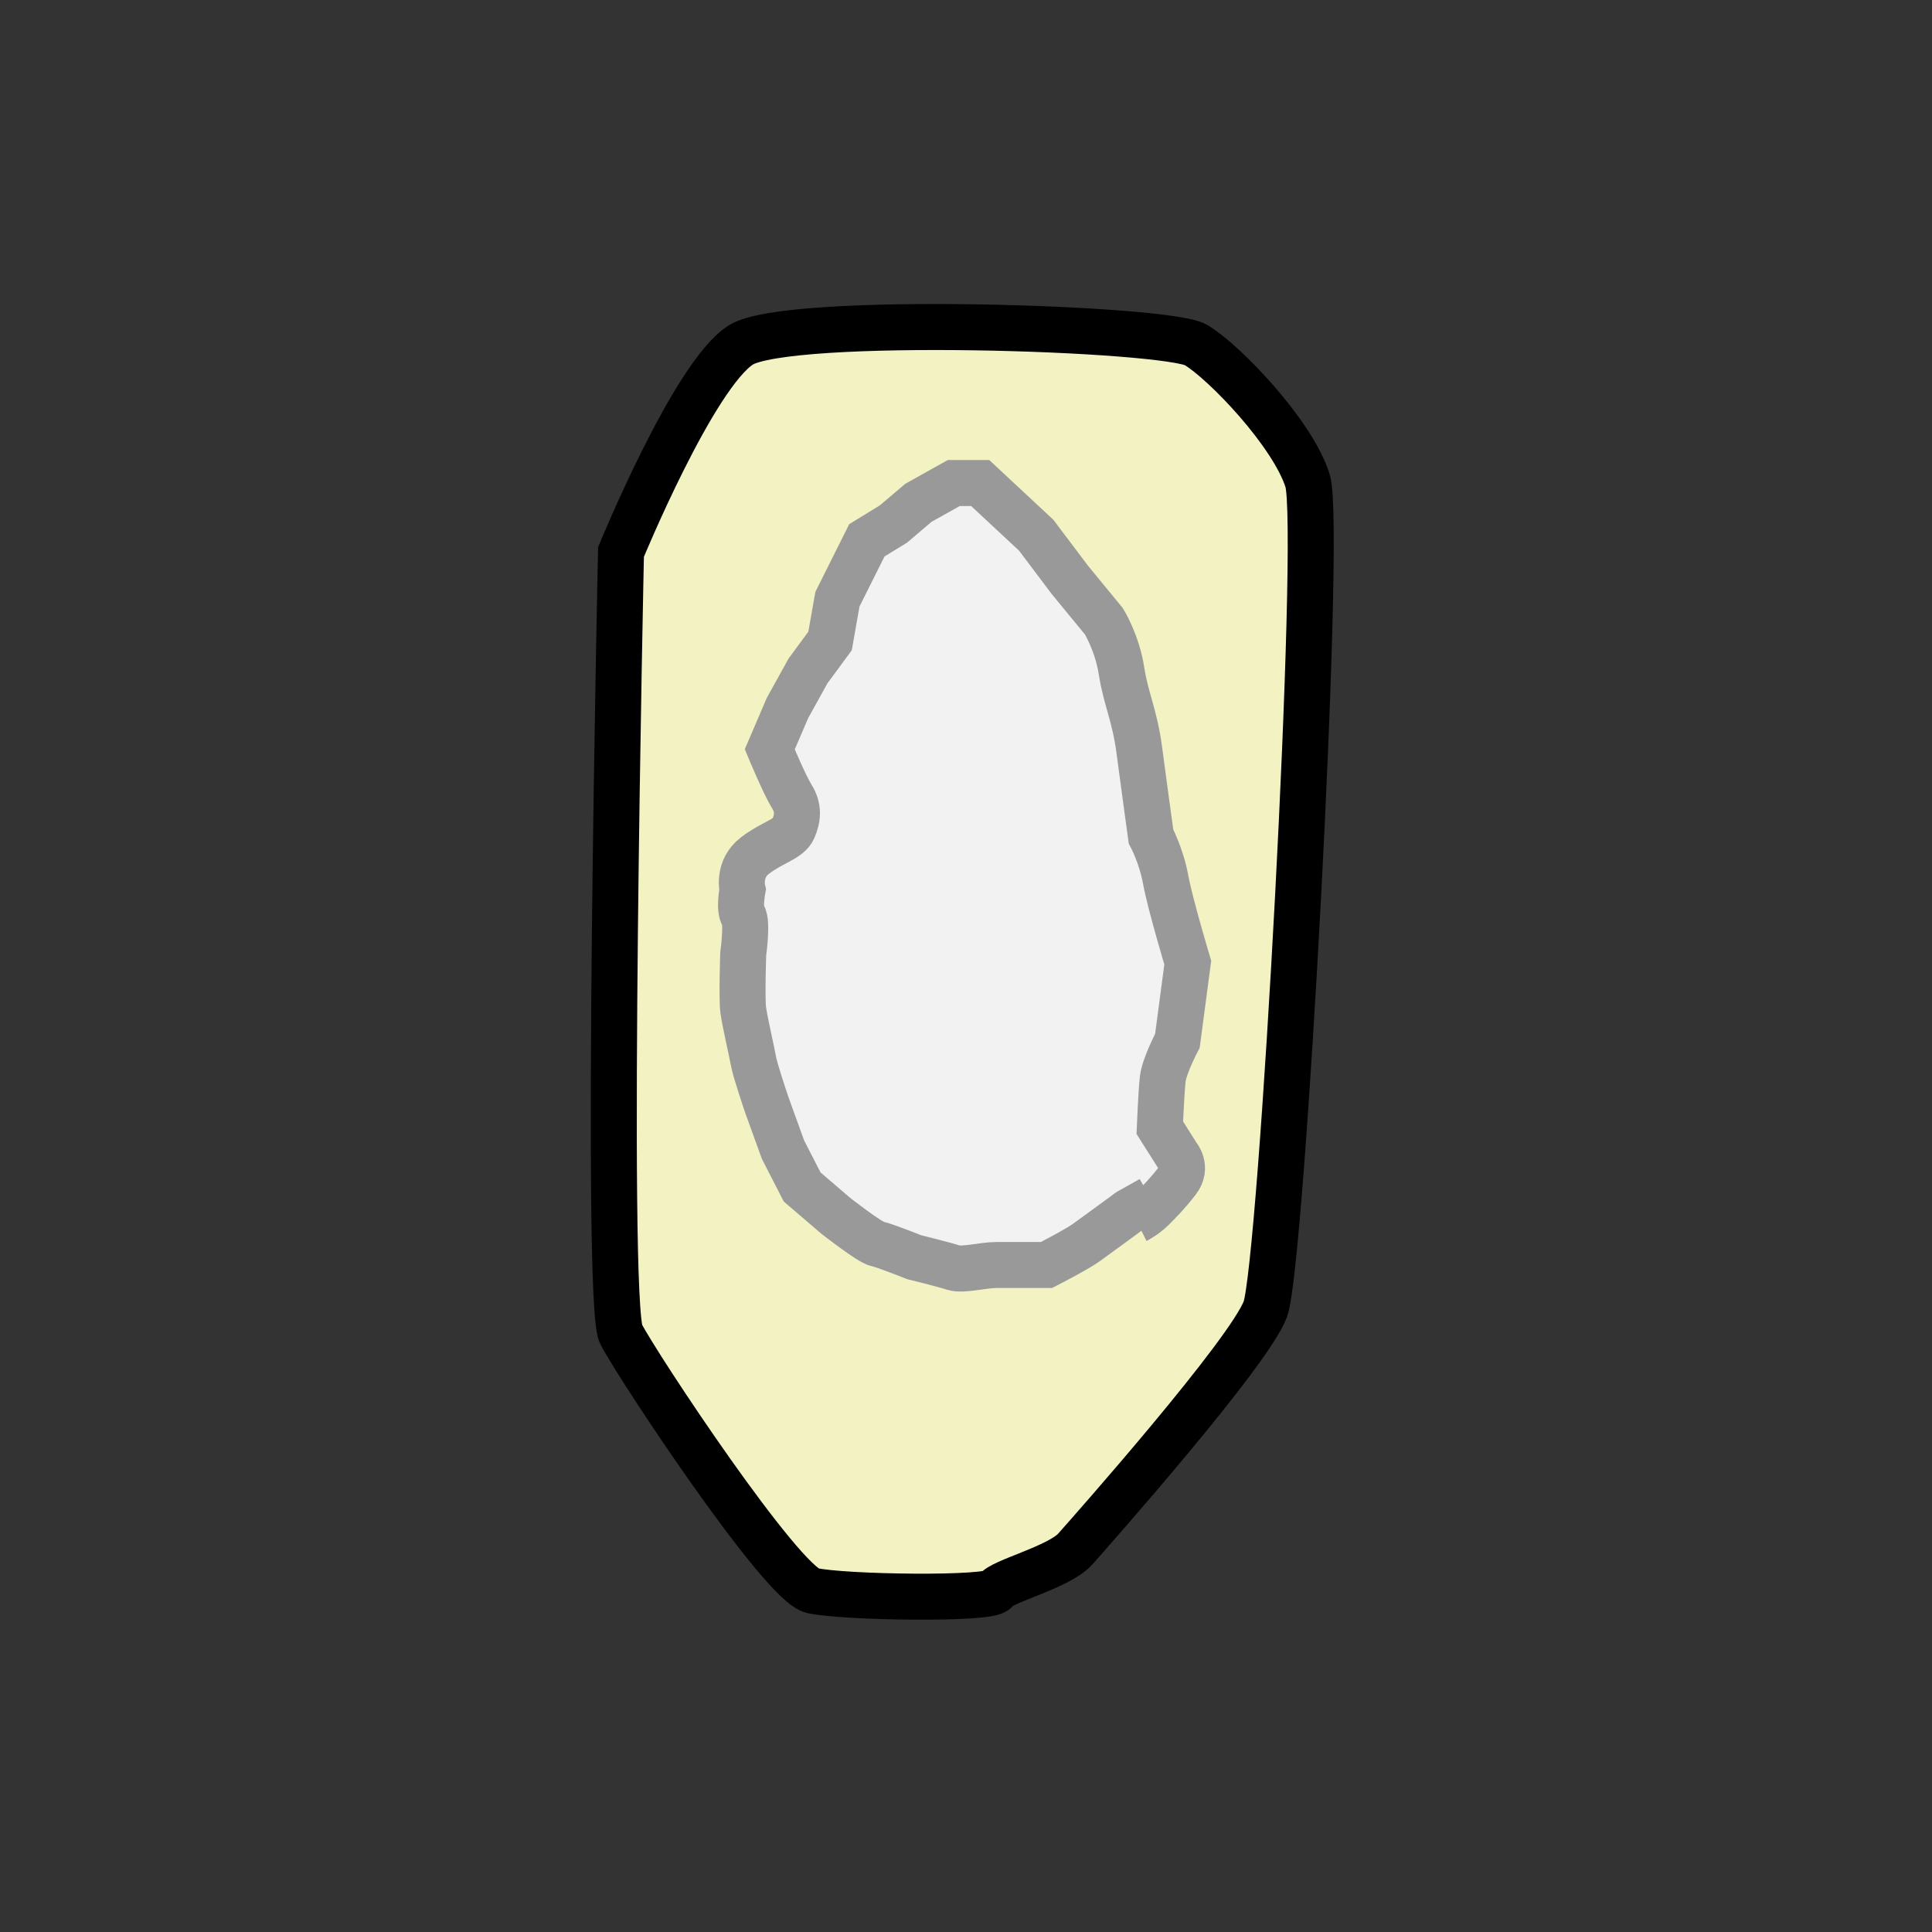 <?xml version="1.0" encoding="utf-8"?>
<!-- Generator: Adobe Illustrator 16.0.0, SVG Export Plug-In . SVG Version: 6.00 Build 0)  -->
<!DOCTYPE svg PUBLIC "-//W3C//DTD SVG 1.1//EN" "http://www.w3.org/Graphics/SVG/1.1/DTD/svg11.dtd">
<svg version="1.1" id="Слой_1" xmlns="http://www.w3.org/2000/svg" xmlns:xlink="http://www.w3.org/1999/xlink" x="0px" y="0px"
	 width="42px" height="42px" viewBox="0 0 42 42" enable-background="new 0 0 42 42" xml:space="preserve">
<rect x="0" y="0" width="42" height="42" fill="#333333" stroke="none"/>
<path fill="#F2F2C2" stroke="#000000" stroke-miterlimit="10" d="M13.5,29c-0.353-0.692,0-17,0-17s1.58-3.85,2.604-4.5
	s9.271-0.374,9.896,0s2.107,1.928,2.426,2.951s-0.564,17.054-0.918,18.007s-3.777,4.816-4.131,5.215s-1.624,0.706-1.73,0.905
	c-0.105,0.199-3.318,0.153-3.989,0S13.853,29.692,13.5,29z"/>
<path fill="#F2F2F2" stroke="#999999" stroke-miterlimit="10" d="M25.021,26.067l-0.48,0.269c0,0-0.703,0.518-0.928,0.678
	S22.749,27.5,22.749,27.5h-1.088c-0.288,0-0.735,0.121-0.928,0.059c-0.192-0.064-0.864-0.23-0.864-0.23s-0.64-0.257-0.8-0.288
	s-0.896-0.607-0.896-0.607l-0.735-0.63l-0.416-0.811l-0.353-0.975c0,0-0.256-0.754-0.288-0.945s-0.191-0.864-0.224-1.12
	s0-1.216,0-1.216s0.097-0.704,0-0.832s-0.015-0.564-0.015-0.564s-0.113-0.449,0.271-0.742s0.736-0.356,0.832-0.581
	s0.128-0.448-0.032-0.704s-0.479-1.024-0.479-1.024l0.384-0.896l0.448-0.809l0.479-0.651l0.16-0.908l0.64-1.28l0.576-0.353
	l0.544-0.462l0.769-0.43h0.575l1.217,1.134l0.735,0.975l0.736,0.896c0,0,0.288,0.464,0.384,1.08s0.287,0.968,0.384,1.704
	s0.257,1.895,0.257,1.895s0.223,0.413,0.319,0.939s0.48,1.803,0.48,1.803l-0.225,1.699c0,0-0.287,0.544-0.319,0.832
	s-0.064,1.057-0.064,1.057l0.384,0.607c0,0,0.224,0.256,0,0.544s-0.384,0.448-0.544,0.608s-0.352,0.256-0.352,0.256"/>
<g>
</g>
<g>
</g>
<g>
</g>
<g>
</g>
<g>
</g>
<g>
</g>
<g>
</g>
<g>
</g>
<g>
</g>
<g>
</g>
<g>
</g>
<g>
</g>
<g>
</g>
<g>
</g>
<g>
</g>
</svg>
